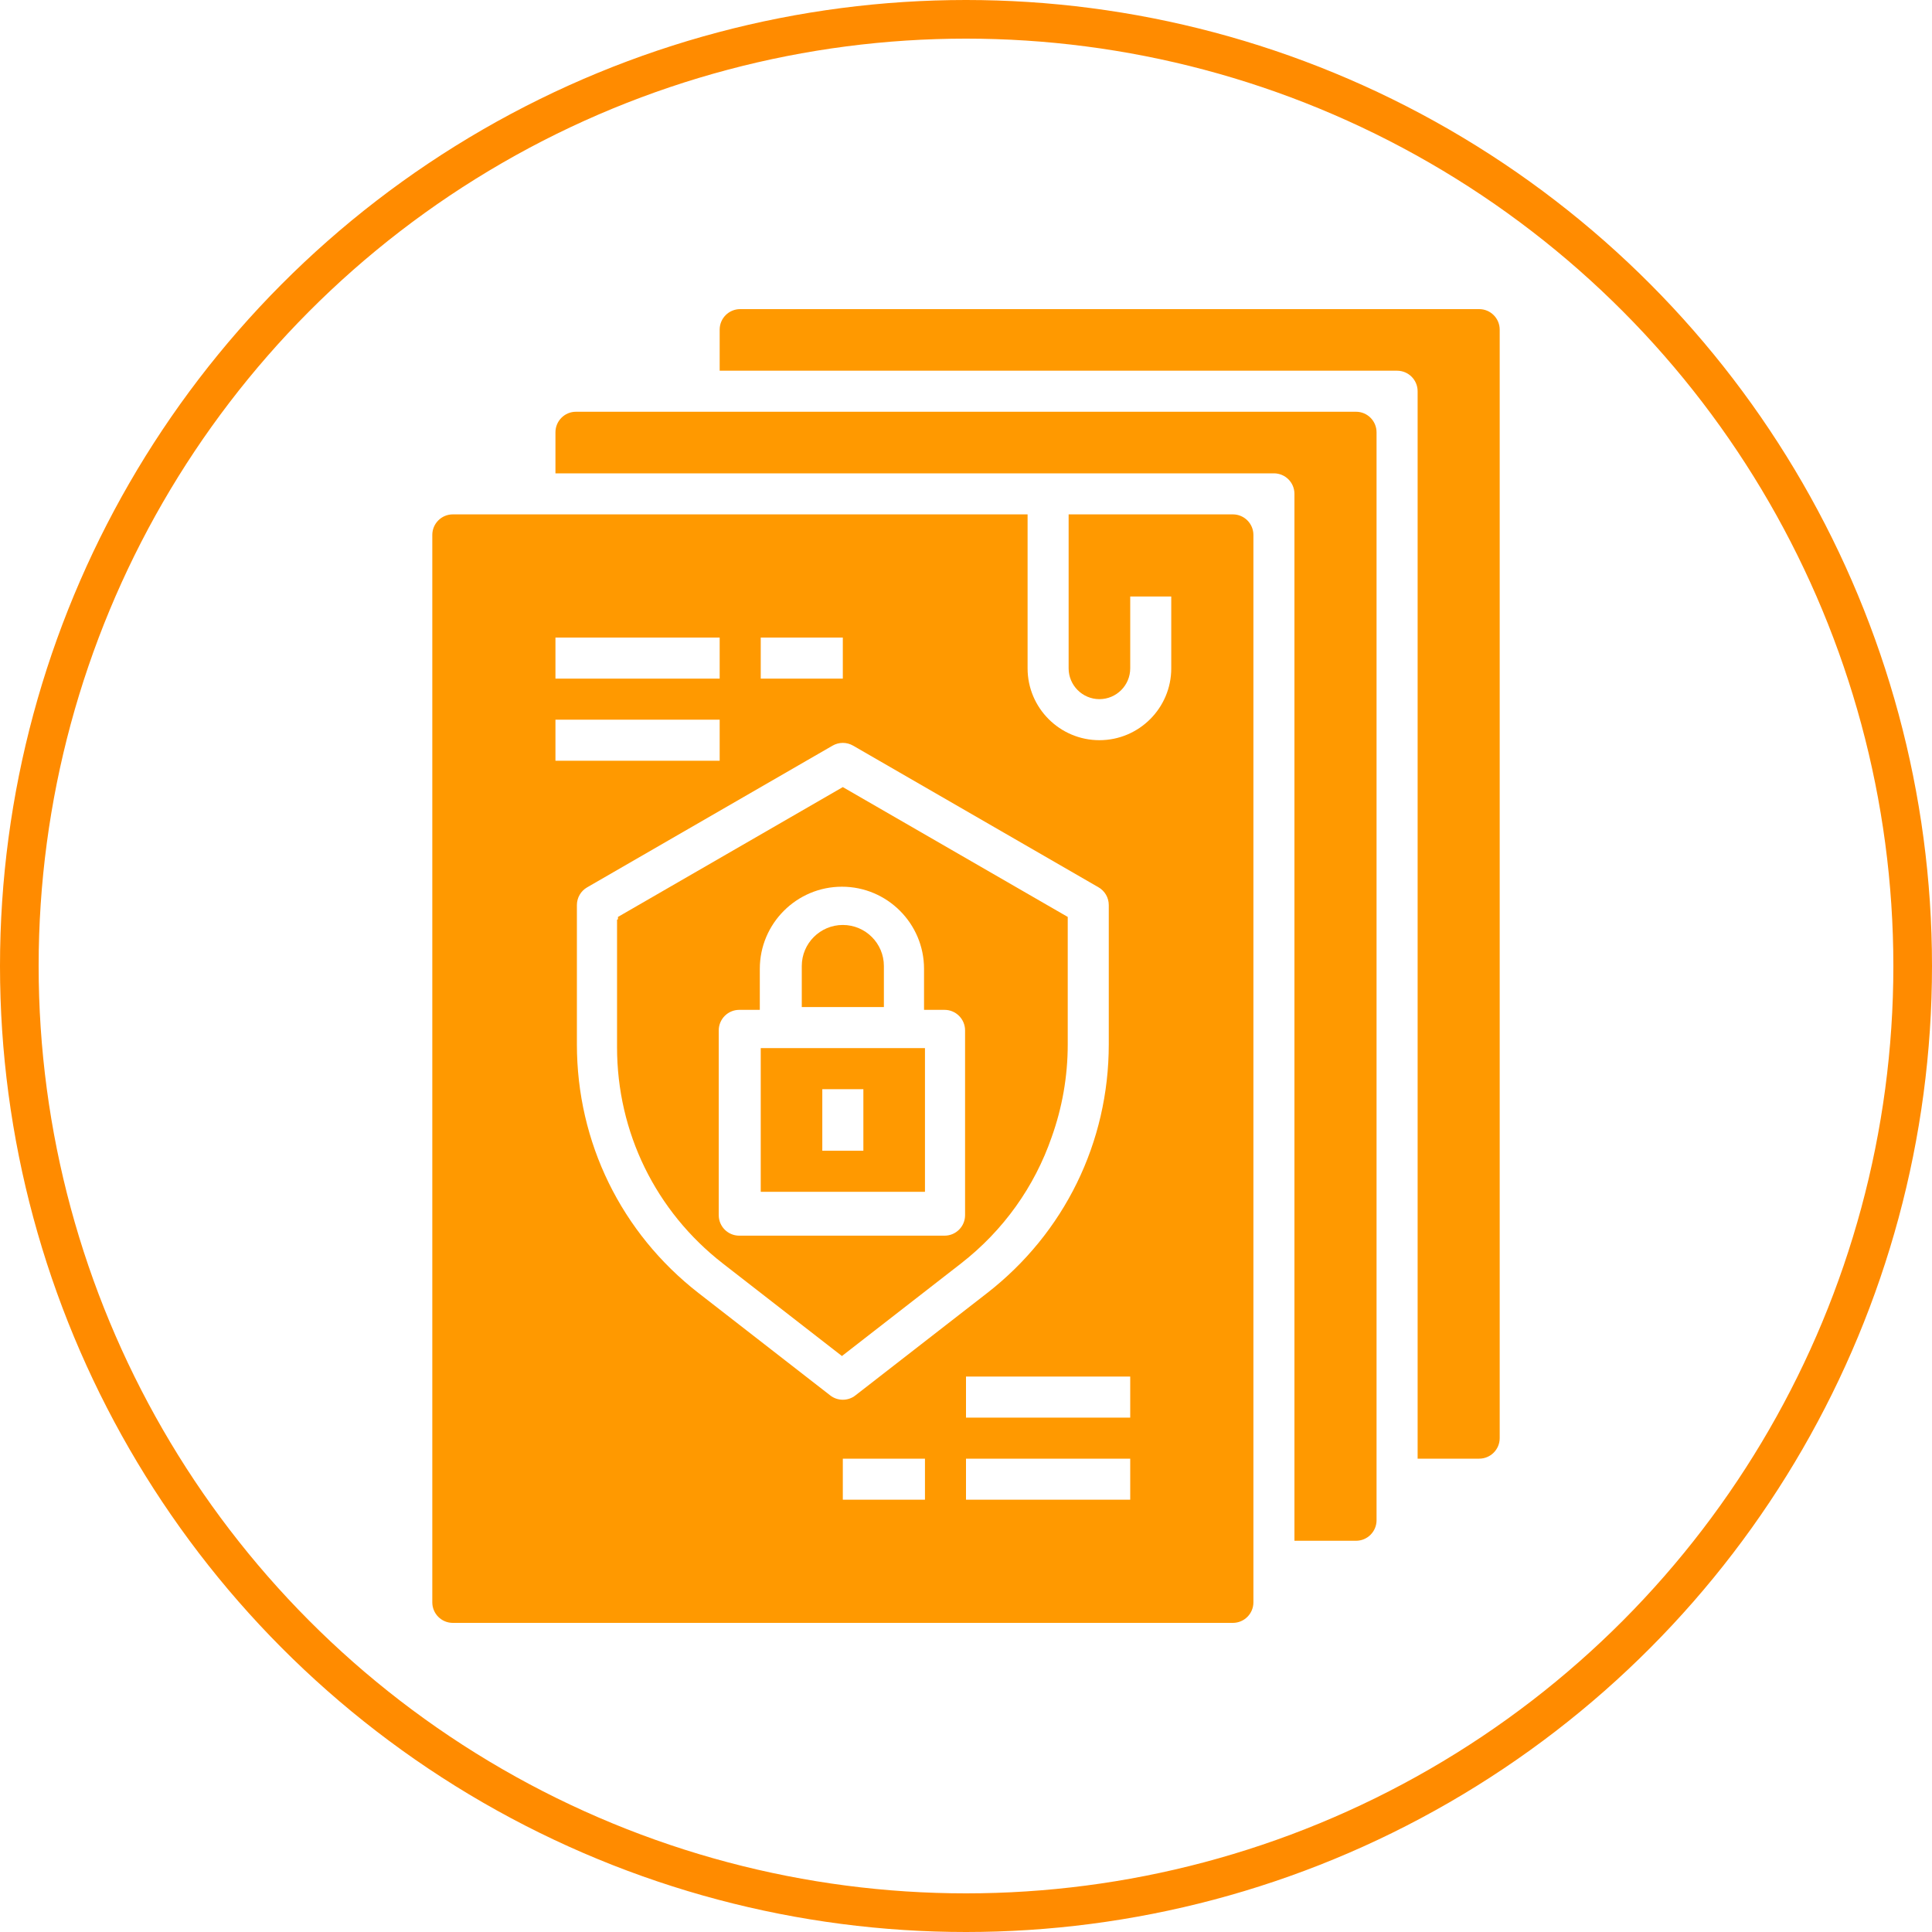 <svg width="50" height="50" viewBox="0 0 50 50" fill="none" xmlns="http://www.w3.org/2000/svg">
<path d="M19.688 30.844H23.938V27.125H19.688V30.844ZM21.281 28.188H22.344V29.781H21.281V28.188Z" fill="#FF9900"/>
<path d="M22.875 25C22.875 24.414 22.398 23.938 21.812 23.938C21.227 23.938 20.75 24.414 20.75 25V26.062H22.875V25Z" fill="#FF9900"/>
<path d="M21.812 20.37L15.993 23.73V23.789L15.969 23.803V27.101C15.969 29.305 16.967 31.346 18.707 32.699L21.789 35.094L24.87 32.699C25.972 31.842 26.774 30.708 27.216 29.432C27.488 28.673 27.633 27.863 27.633 27.028V23.73L21.812 20.37ZM24.976 31.448C24.976 31.742 24.738 31.979 24.445 31.979H19.132C18.839 31.979 18.601 31.742 18.601 31.448V26.667C18.601 26.373 18.839 26.135 19.132 26.135H19.664V25.073C19.664 23.901 20.617 22.948 21.789 22.948C22.961 22.948 23.914 23.901 23.914 25.073V26.135H24.445C24.738 26.135 24.976 26.373 24.976 26.667V31.448Z" fill="#FF9900"/>
<path d="M31.906 13.312H27.656V17.297C27.656 17.736 28.014 18.094 28.453 18.094C28.892 18.094 29.25 17.736 29.25 17.297V15.438H30.312V17.297C30.312 18.322 29.479 19.156 28.453 19.156C27.428 19.156 26.594 18.322 26.594 17.297V13.312H11.719C11.426 13.312 11.188 13.55 11.188 13.844V41.469C11.188 41.763 11.426 42 11.719 42H31.906C32.199 42 32.438 41.763 32.438 41.469V13.844C32.438 13.55 32.199 13.312 31.906 13.312ZM19.688 16.5H21.812V17.562H19.688V16.5ZM14.375 16.5H18.625V17.562H14.375V16.5ZM14.375 18.625H18.625V19.688H14.375V18.625ZM18.079 33.465C16.078 31.909 14.93 29.563 14.93 27.029V23.424C14.93 23.234 15.031 23.058 15.196 22.964L21.547 19.297C21.712 19.202 21.913 19.202 22.078 19.297L28.429 22.963C28.594 23.058 28.695 23.233 28.695 23.423V27.028C28.695 29.563 27.547 31.909 25.546 33.465L22.138 36.113C22.043 36.188 21.928 36.225 21.812 36.225C21.697 36.225 21.582 36.188 21.486 36.113L18.079 33.465ZM23.938 38.812H21.812V37.75H23.938V38.812ZM29.25 38.812H25V37.75H29.25V38.812ZM29.25 36.688H25V35.625H29.25V36.688Z" fill="#FF9900"/>
<path d="M38.281 8H19.156C18.863 8 18.625 8.237 18.625 8.531V9.594H36.156C36.449 9.594 36.688 9.831 36.688 10.125V37.75H38.281C38.574 37.75 38.812 37.513 38.812 37.219V8.531C38.812 8.237 38.574 8 38.281 8Z" fill="#FF9900"/>
<path d="M35.094 10.656H14.906C14.613 10.656 14.375 10.894 14.375 11.188V12.25H32.969C33.262 12.25 33.5 12.487 33.5 12.781V39.875H35.094C35.387 39.875 35.625 39.638 35.625 39.344V11.188C35.625 10.894 35.387 10.656 35.094 10.656Z" fill="#FF9900"/>
<circle cx="25" cy="25" r="24.5" stroke="#FF8B00"/>
</svg>
